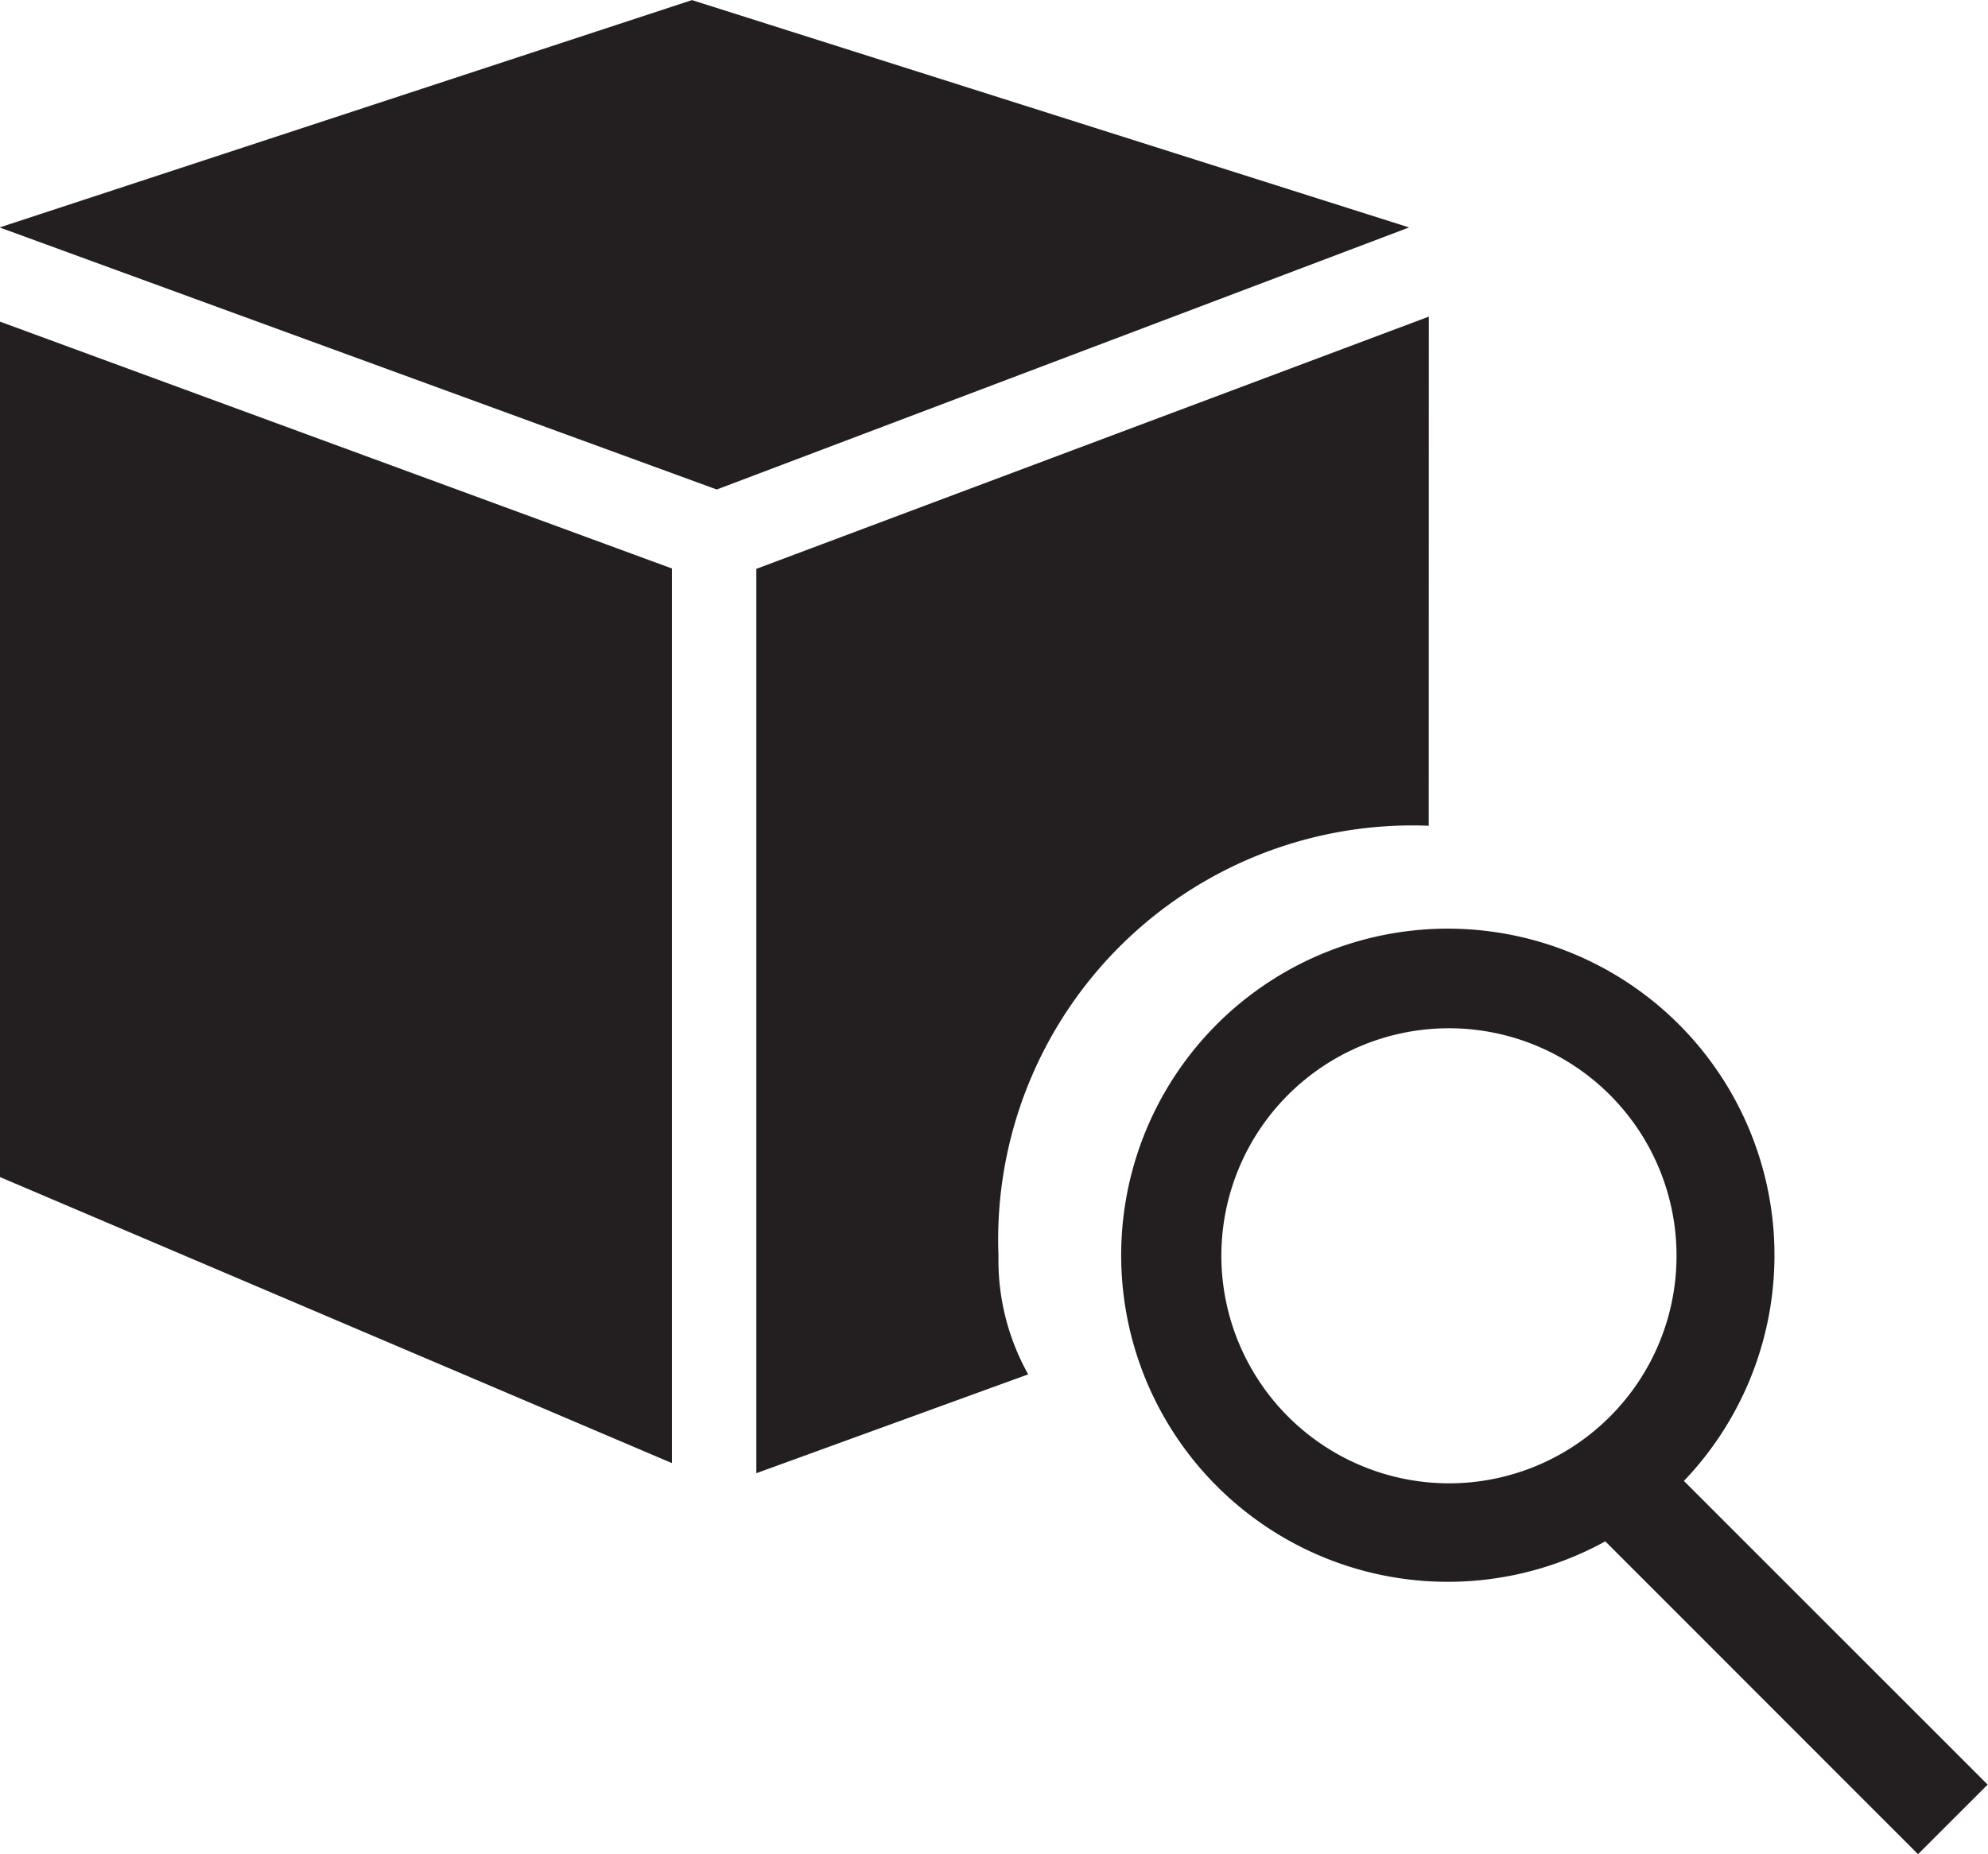 <svg xmlns="http://www.w3.org/2000/svg" width="21.995" height="20.519" viewBox="0 0 21.995 20.519"><path d="M379.8,756.931a2.518,2.518,0,1,0-2.518-2.518A2.521,2.521,0,0,0,379.8,756.931Zm2.6-.026,3.36,3.36-.77.77-3.46-3.462a3.614,3.614,0,1,1,.87-.669Zm-10.975-16.388,7.934,2.516-7.66,2.9-7.934-2.9Zm-7.66,13.023v-9.466l7.438,2.733v9.9Zm15.811-3.886a4.583,4.583,0,0,0-4.76,4.756,2.587,2.587,0,0,0,.329,1.315l-3.008,1.094V746.811l7.44-2.791Z" transform="translate(-363.769 -740.516)" fill="#231f20" fill-rule="evenodd"/></svg>